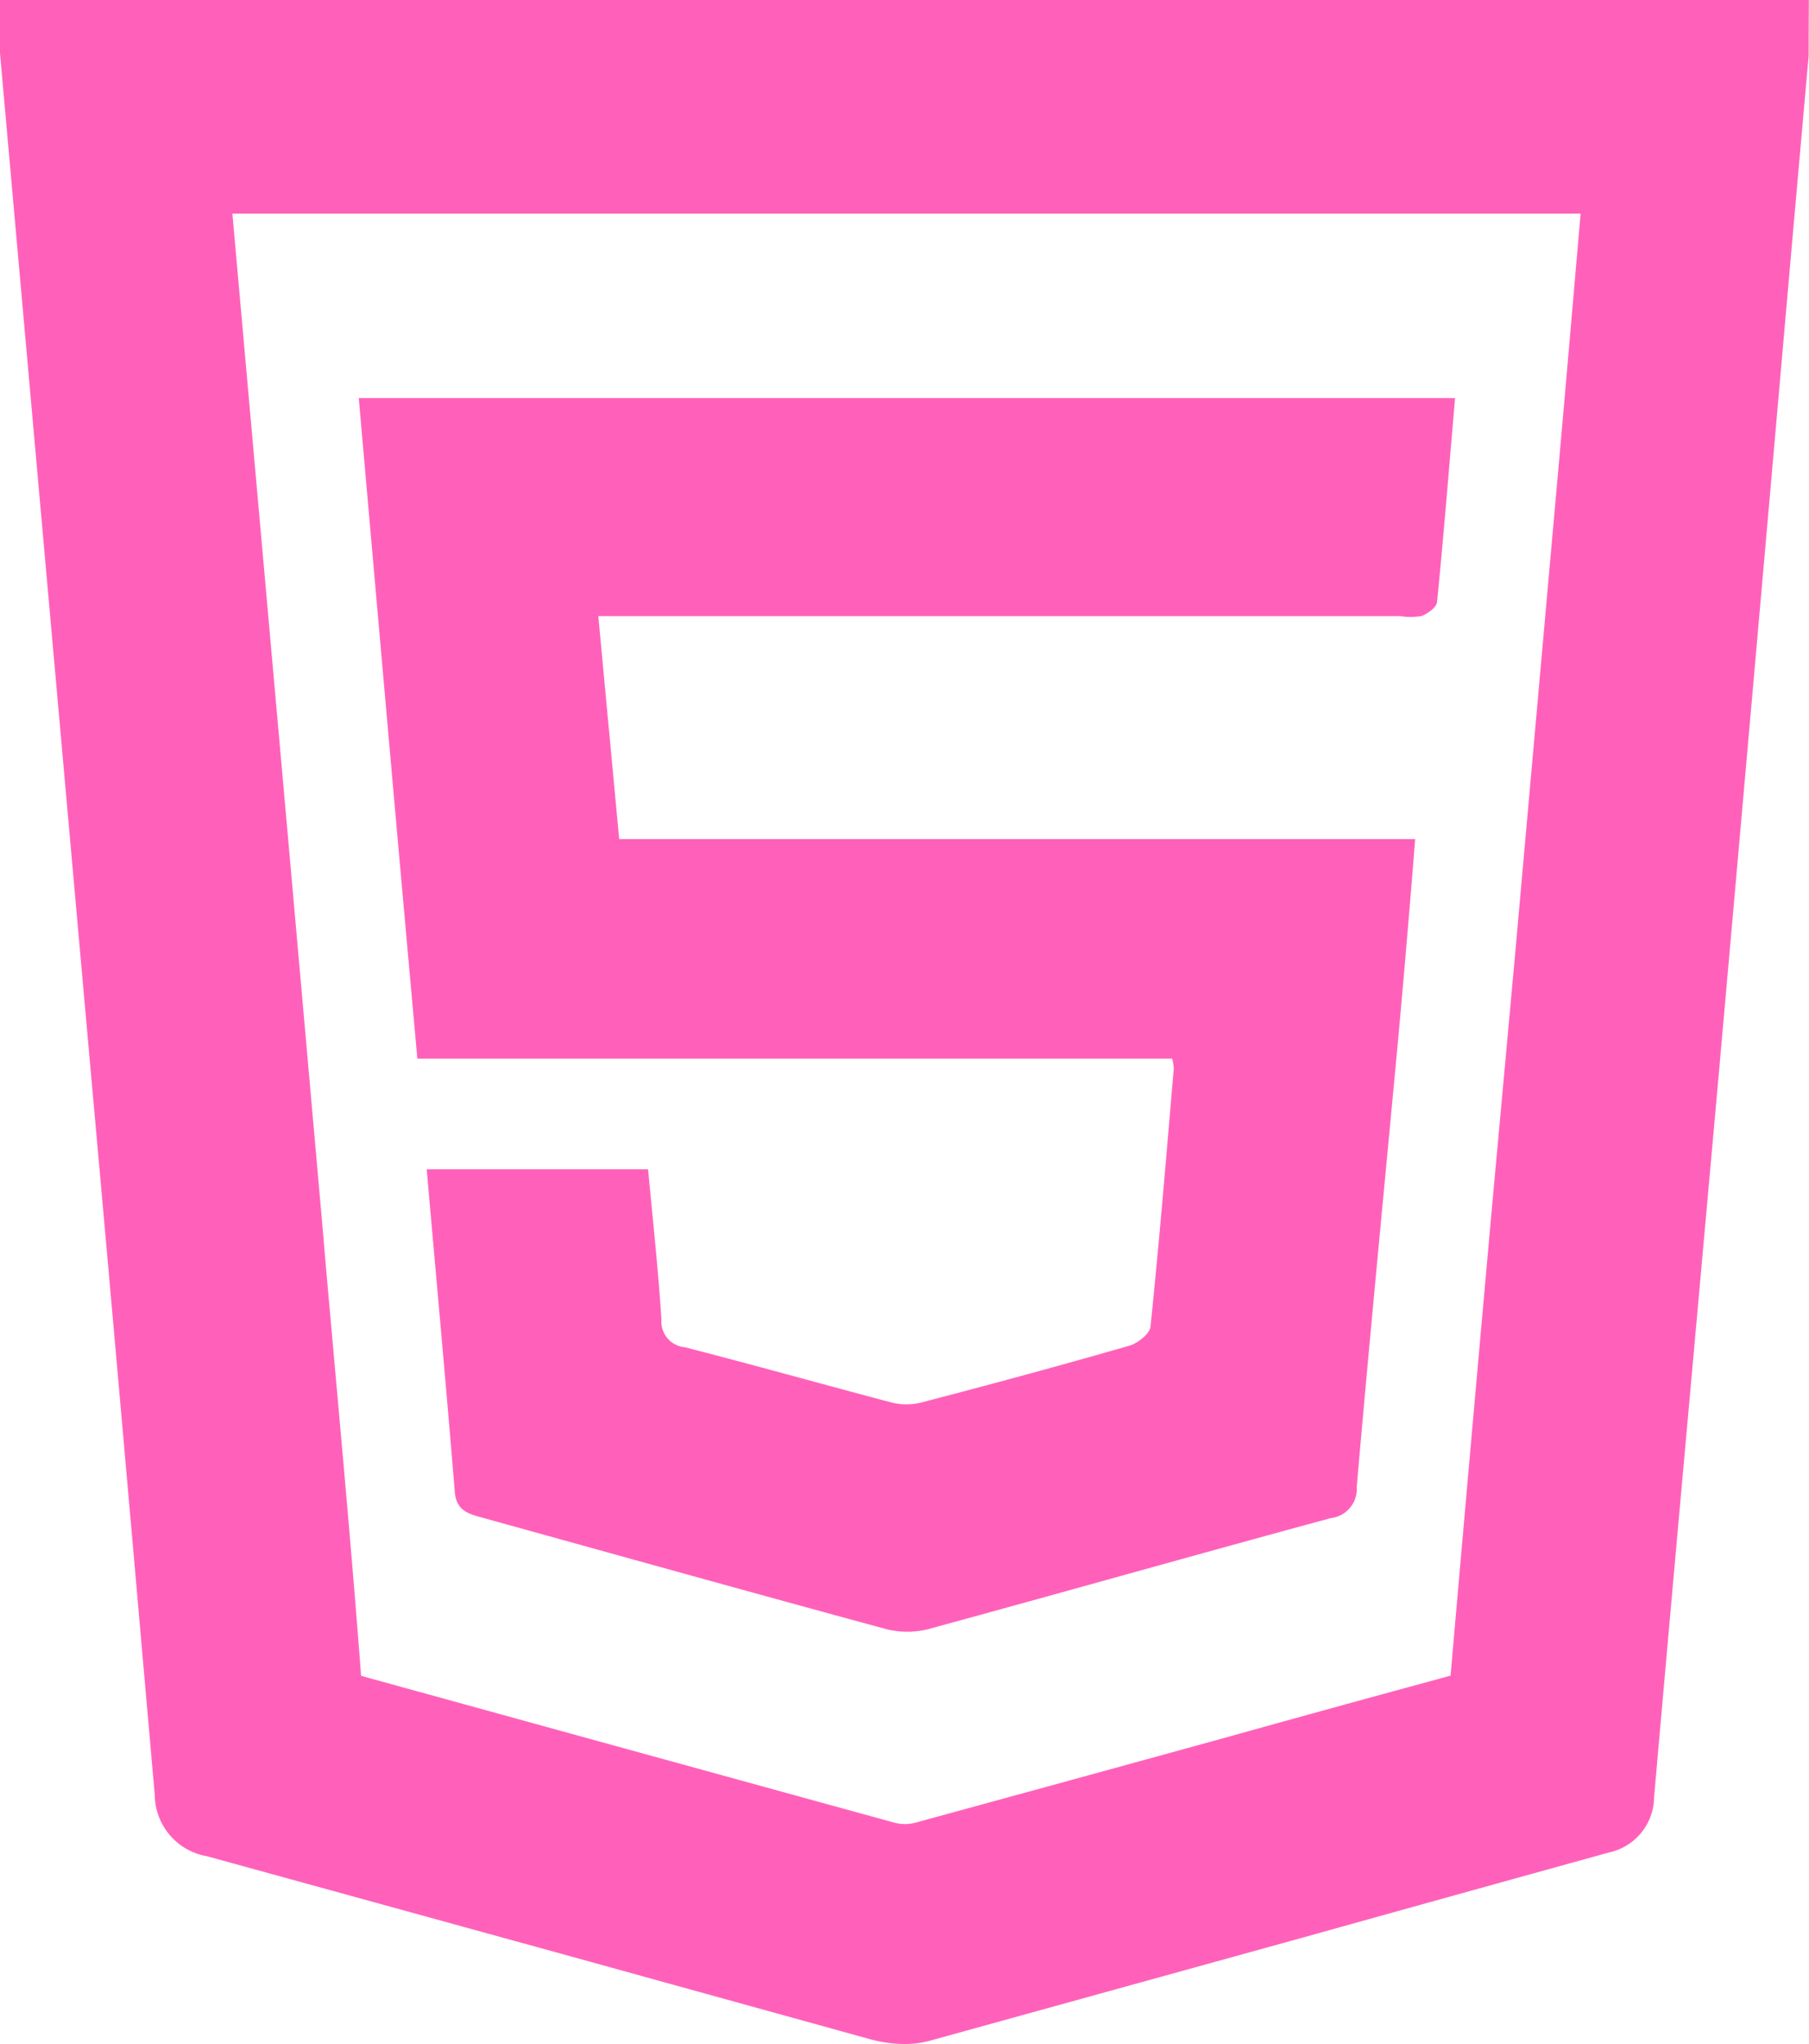 <svg xmlns="http://www.w3.org/2000/svg" viewBox="0 0 108.36 122.38"><defs><style>.cls-1{fill:#ff61ba;}</style></defs><g id="Layer_2" data-name="Layer 2"><g id="Layer_1-2" data-name="Layer 1"><path class="cls-1" d="M108.35,0H0V2.4C0,2.71,0,3,0,3.19l5.44,61C6.72,78.37,8,93,9.27,107.45a3.76,3.76,0,0,0,3.13,3.67L33.77,117l18.41,5.09a8,8,0,0,0,2,.27,5.72,5.72,0,0,0,1.46-.18L78,116q9.18-2.56,18.36-5.1a3.42,3.42,0,0,0,2.72-3.31q1.08-12.27,2.19-24.54.82-9.12,1.64-18.24,2.23-25.11,4.43-50.21l1-11.28c0-.31,0-.62,0-1Zm-19,72.5q-1.25,13.91-2.46,27.81-6.78,1.84-13.56,3.73-9.26,2.55-18.53,5.08a2.42,2.42,0,0,1-1.19,0l-17.75-4.88-14.23-3.92C21,92,20.22,83.74,19.49,75.46L19.28,73l-2-22.55L13.92,12.79H94.68l-.32,3.68c-.36,4.18-.72,8.32-1.09,12.46Q92,43.17,90.73,57.41Z"/><path class="cls-1" d="M25,63.37H70.21a2.53,2.53,0,0,1,.1.59c-.44,5.14-.86,10.28-1.39,15.41,0,.44-.72,1-1.21,1.17-4.16,1.2-8.35,2.33-12.53,3.42a3.66,3.66,0,0,1-1.77,0c-4.13-1.09-8.25-2.25-12.39-3.31A1.54,1.54,0,0,1,39.62,79c-.19-3-.52-6-.8-9H25.56c.57,6.51,1.16,12.9,1.68,19.29.09,1.09.72,1.31,1.57,1.54C36.9,93.07,45,95.33,53.07,97.52a5.12,5.12,0,0,0,2.55,0c8-2.18,16.05-4.46,24.09-6.64A1.76,1.76,0,0,0,81.27,89c.78-9,1.66-18,2.5-27,.35-3.86.68-7.73,1-11.77H37.09c-.42-4.5-.83-8.83-1.25-13.35h48a4,4,0,0,0,1.3,0c.38-.14.91-.52.94-.84.4-4,.72-8.07,1.08-12.21H21.49C22.65,37,23.8,50.12,25,63.37Z"/></g></g></svg>
